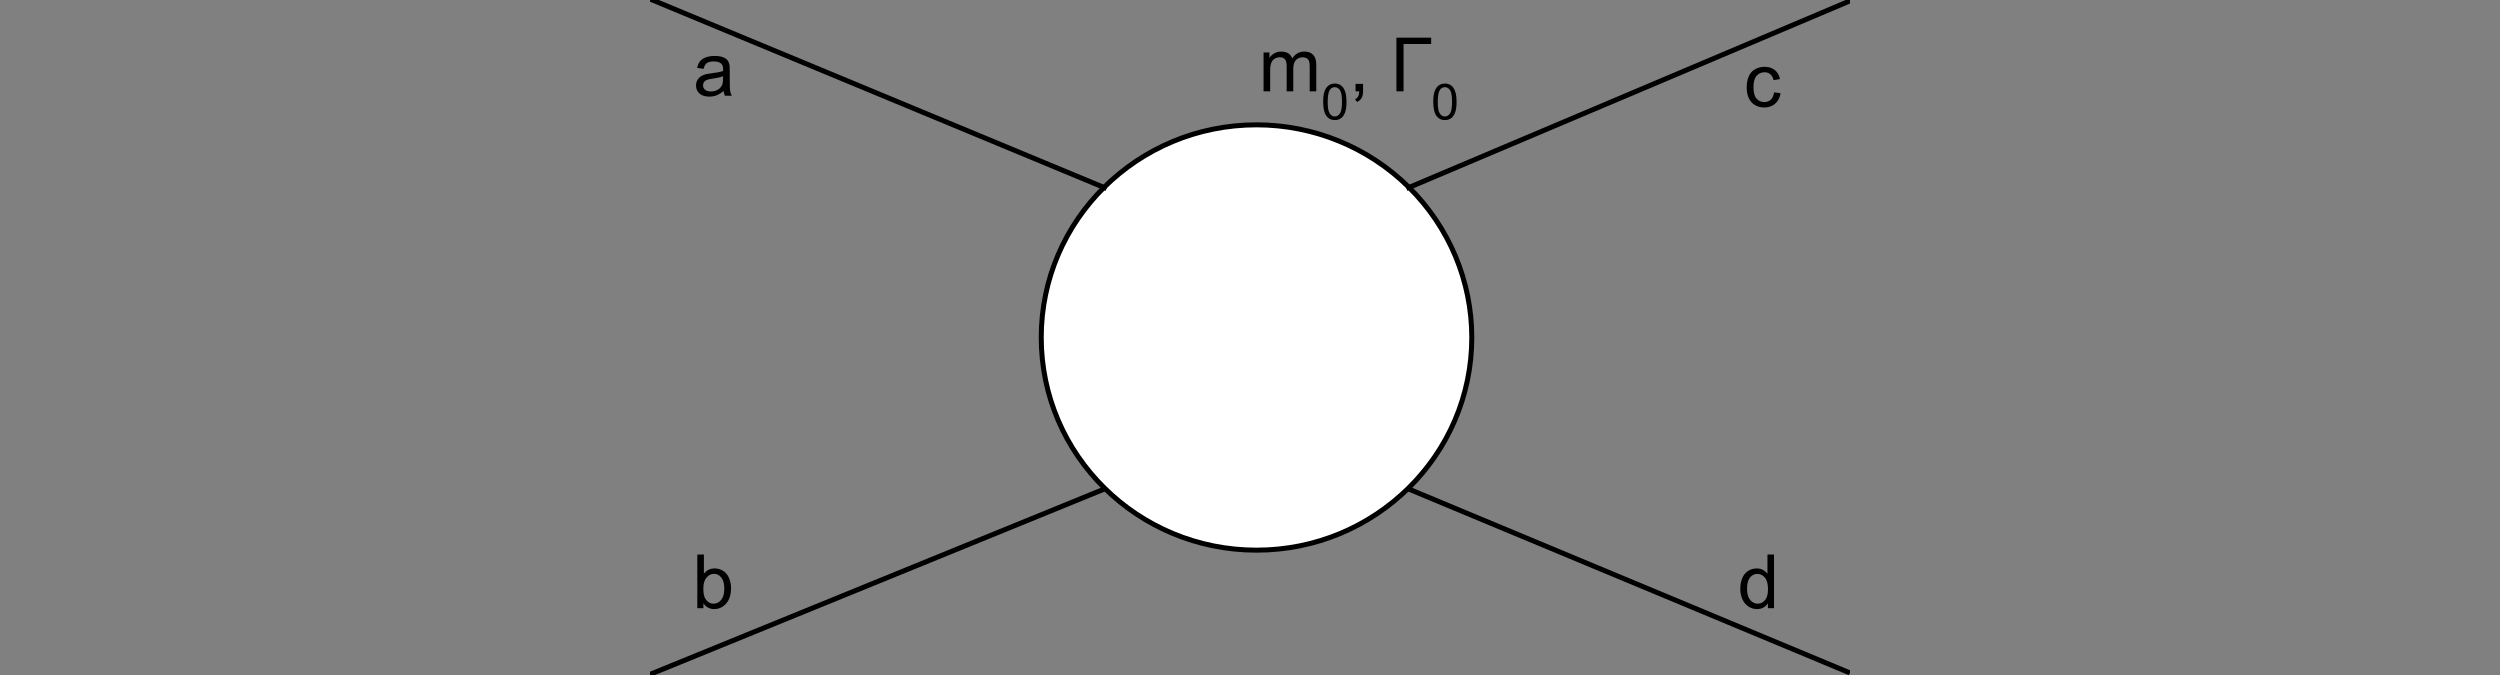 <svg width="2e3" height="540" fill="none" stroke-linecap="square" stroke-miterlimit="10" version="1.1" viewBox="0 0 2e3 540" xmlns="http://www.w3.org/2000/svg"><rect x="0" y="0" width="2e3" height="540" fill="#808080" stroke="none"/><clipPath id="a"><path d="m0 0h960v540h-960z"/></clipPath><g transform="translate(520)" clip-path="url(#a)"><g fill-rule="evenodd"><path d="m312.99 270c0-93.958 77.106-170.13 172.22-170.13 45.676 0 89.481 17.924 121.78 49.829 32.298 31.905 50.442 75.177 50.442 120.3 0 93.958-77.106 170.13-172.22 170.13-95.115 0-172.22-76.168-172.22-170.13z" fill="#fff"/><path d="m312.99 270c0-93.958 77.106-170.13 172.22-170.13 45.676 0 89.481 17.924 121.78 49.829 32.298 31.905 50.442 75.177 50.442 120.3 0 93.958-77.106 170.13-172.22 170.13-95.115 0-172.22-76.168-172.22-170.13z" stroke="#000" stroke-linecap="butt" stroke-linejoin="round" stroke-width="4"/><path d="M 363.43,391.24 0.82,539.18" fill="#000" fill-opacity="0"/><path d="M 363.43,391.24 0.82,539.18" stroke="#000" stroke-linecap="butt" stroke-linejoin="round" stroke-width="4"/><path d="M 363.43,150.07 0,-0.8" fill="#000" fill-opacity="0"/><path d="M 363.43,150.07 0,-0.8" stroke="#000" stroke-linecap="butt" stroke-linejoin="round" stroke-width="4"/><path d="m960 0.668-353.01 149.39" fill="#000" fill-opacity="0"/><path d="m960 0.668-353.01 149.39" stroke="#000" stroke-linecap="butt" stroke-linejoin="round" stroke-width="4"/><path d="m958.08 537.57-351.09-146.33" fill="#000" fill-opacity="0"/><path d="m958.08 537.57-351.09-146.33" stroke="#000" stroke-linecap="butt" stroke-linejoin="round" stroke-width="4"/></g><g fill="#000"><path d="m31.131 32h52.756v67.874h-52.756z" fill-opacity="0" fill-rule="evenodd"/><path d="m58.889 72.743q-2.93 2.484-5.648 3.516-2.695 1.031-5.812 1.031-5.109 0-7.875-2.508-2.742-2.508-2.742-6.398 0-2.297 1.031-4.172 1.031-1.898 2.719-3.023 1.688-1.148 3.797-1.734 1.547-0.422 4.688-0.797 6.398-0.773 9.398-1.828 0.047-1.078 0.047-1.359 0-3.234-1.5-4.547-2.016-1.781-6-1.781-3.727 0-5.508 1.312-1.758 1.289-2.625 4.594l-5.156-0.703q0.703-3.305 2.32-5.344t4.664-3.141 7.055-1.102q3.984 0 6.469 0.938 2.508 0.938 3.68 2.367t1.641 3.586q0.258 1.359 0.258 4.875v7.031q0 7.336 0.328 9.305 0.352 1.945 1.336 3.727h-5.508q-0.82-1.641-1.055-3.844zm-0.445-11.766q-2.859 1.172-8.602 1.992-3.258 0.469-4.617 1.055-1.336 0.586-2.062 1.711t-0.727 2.508q0 2.109 1.594 3.516t4.664 1.406q3.047 0 5.414-1.336 2.391-1.336 3.492-3.656 0.844-1.781 0.844-5.273z" stroke-width="1.5"/><path d="m30.722 440.13h39.433v67.874h-39.433z" fill-opacity="0" fill-rule="evenodd"/><path d="m42.726 486.57h-4.875v-42.962h5.273v15.328q3.328-4.195 8.508-4.195 2.883 0 5.438 1.172 2.578 1.148 4.219 3.258 1.664 2.086 2.602 5.039t0.938 6.328q0 7.992-3.961 12.375-3.961 4.359-9.492 4.359-5.508 0-8.648-4.594zm-0.047-15.796q0 5.602 1.523 8.086 2.484 4.078 6.727 4.078 3.469 0 5.977-3 2.531-3 2.531-8.953 0-6.094-2.414-9t-5.859-2.906-5.977 3.023q-2.508 3-2.508 8.672z" stroke-width="1.5"/><path d="m871.32 32.696h52.756v67.874h-52.756z" fill-opacity="0" fill-rule="evenodd"/><path d="m899.28 73.893 5.18 0.656q-0.844 5.367-4.359 8.414-3.492 3.023-8.578 3.023-6.398 0-10.289-4.172-3.867-4.172-3.867-11.977 0-5.039 1.664-8.812 1.688-3.773 5.086-5.672 3.422-1.898 7.43-1.898 5.062 0 8.273 2.578 3.234 2.555 4.148 7.266l-5.133 0.797q-0.727-3.141-2.602-4.711-1.852-1.594-4.477-1.594-3.984 0-6.492 2.859-2.484 2.859-2.484 9.047 0 6.258 2.391 9.117 2.414 2.836 6.281 2.836 3.117 0 5.18-1.898 2.086-1.922 2.648-5.859z" stroke-width="1.5"/><path d="m866.35 432.13h52.756v67.874h-52.756z" fill-opacity="0" fill-rule="evenodd"/><path d="m894.31 486.57v-3.938q-2.953 4.641-8.695 4.641-3.727 0-6.844-2.039-3.117-2.062-4.828-5.742-1.711-3.68-1.711-8.461 0-4.641 1.547-8.438 1.547-3.797 4.641-5.812 3.117-2.039 6.961-2.039 2.812 0 4.992 1.195 2.203 1.195 3.586 3.094v-15.422h5.25v42.962zm-16.664-15.538q0 5.977 2.508 8.953 2.531 2.953 5.953 2.953 3.469 0 5.883-2.812 2.414-2.836 2.414-8.648 0-6.375-2.461-9.352-2.461-3-6.07-3-3.516 0-5.883 2.883-2.344 2.859-2.344 9.023z" stroke-width="1.5"/><path d="m504.94 28.341h166.83v67.874h-166.83z" fill-opacity="0" fill-rule="evenodd"/><g transform="matrix(1.5 0 0 1.5 -284.02 -40.542)"><path d="m516.58 75.741v-20.75h3.141v2.922q0.984-1.531 2.594-2.453 1.625-0.938 3.703-0.938 2.297 0 3.766 0.969 1.484 0.953 2.094 2.672 2.453-3.641 6.406-3.641 3.078 0 4.734 1.719 1.672 1.703 1.672 5.266v14.234h-3.5v-13.062q0-2.109-0.344-3.031-0.344-0.938-1.25-1.5-0.891-0.578-2.094-0.578-2.188 0-3.641 1.469-1.438 1.453-1.438 4.656v12.047h-3.516v-13.484q0-2.344-0.859-3.516-0.859-1.172-2.812-1.172-1.484 0-2.75 0.781t-1.828 2.297q-0.562 1.5-0.562 4.328v10.766z"/><path d="m548.37 81.335q0-3.391 0.688-5.453 0.703-2.062 2.078-3.172 1.375-1.125 3.453-1.125 1.531 0 2.688 0.625 1.172 0.609 1.922 1.781 0.75 1.156 1.172 2.828 0.438 1.672 0.438 4.516 0 3.359-0.688 5.422t-2.062 3.188-3.469 1.125q-2.766 0-4.328-1.984-1.891-2.375-1.891-7.75zm2.406 0q0 4.688 1.094 6.25 1.109 1.562 2.719 1.562t2.703-1.562q1.109-1.562 1.109-6.25 0-4.719-1.109-6.266-1.094-1.547-2.734-1.547-1.609 0-2.578 1.359-1.203 1.75-1.203 6.453z"/><path d="m565.64 75.741v-4h4v4q0 2.203-0.781 3.562t-2.484 2.109l-0.969-1.516q1.109-0.484 1.625-1.438 0.531-0.938 0.594-2.719zm21.805-28.641h18.516v3.391h-14.719v25.25h-3.797z"/><path d="m607.08 81.335q0-3.391 0.688-5.453 0.703-2.062 2.078-3.172 1.375-1.125 3.453-1.125 1.531 0 2.688 0.625 1.172 0.609 1.922 1.781 0.75 1.156 1.172 2.828 0.438 1.672 0.438 4.516 0 3.359-0.688 5.422t-2.062 3.188-3.469 1.125q-2.766 0-4.328-1.984-1.891-2.375-1.891-7.75zm2.406 0q0 4.688 1.094 6.25 1.109 1.562 2.719 1.562t2.703-1.562q1.109-1.562 1.109-6.25 0-4.719-1.109-6.266-1.094-1.547-2.734-1.547-1.609 0-2.578 1.359-1.203 1.75-1.203 6.453z"/></g></g></g></svg>
